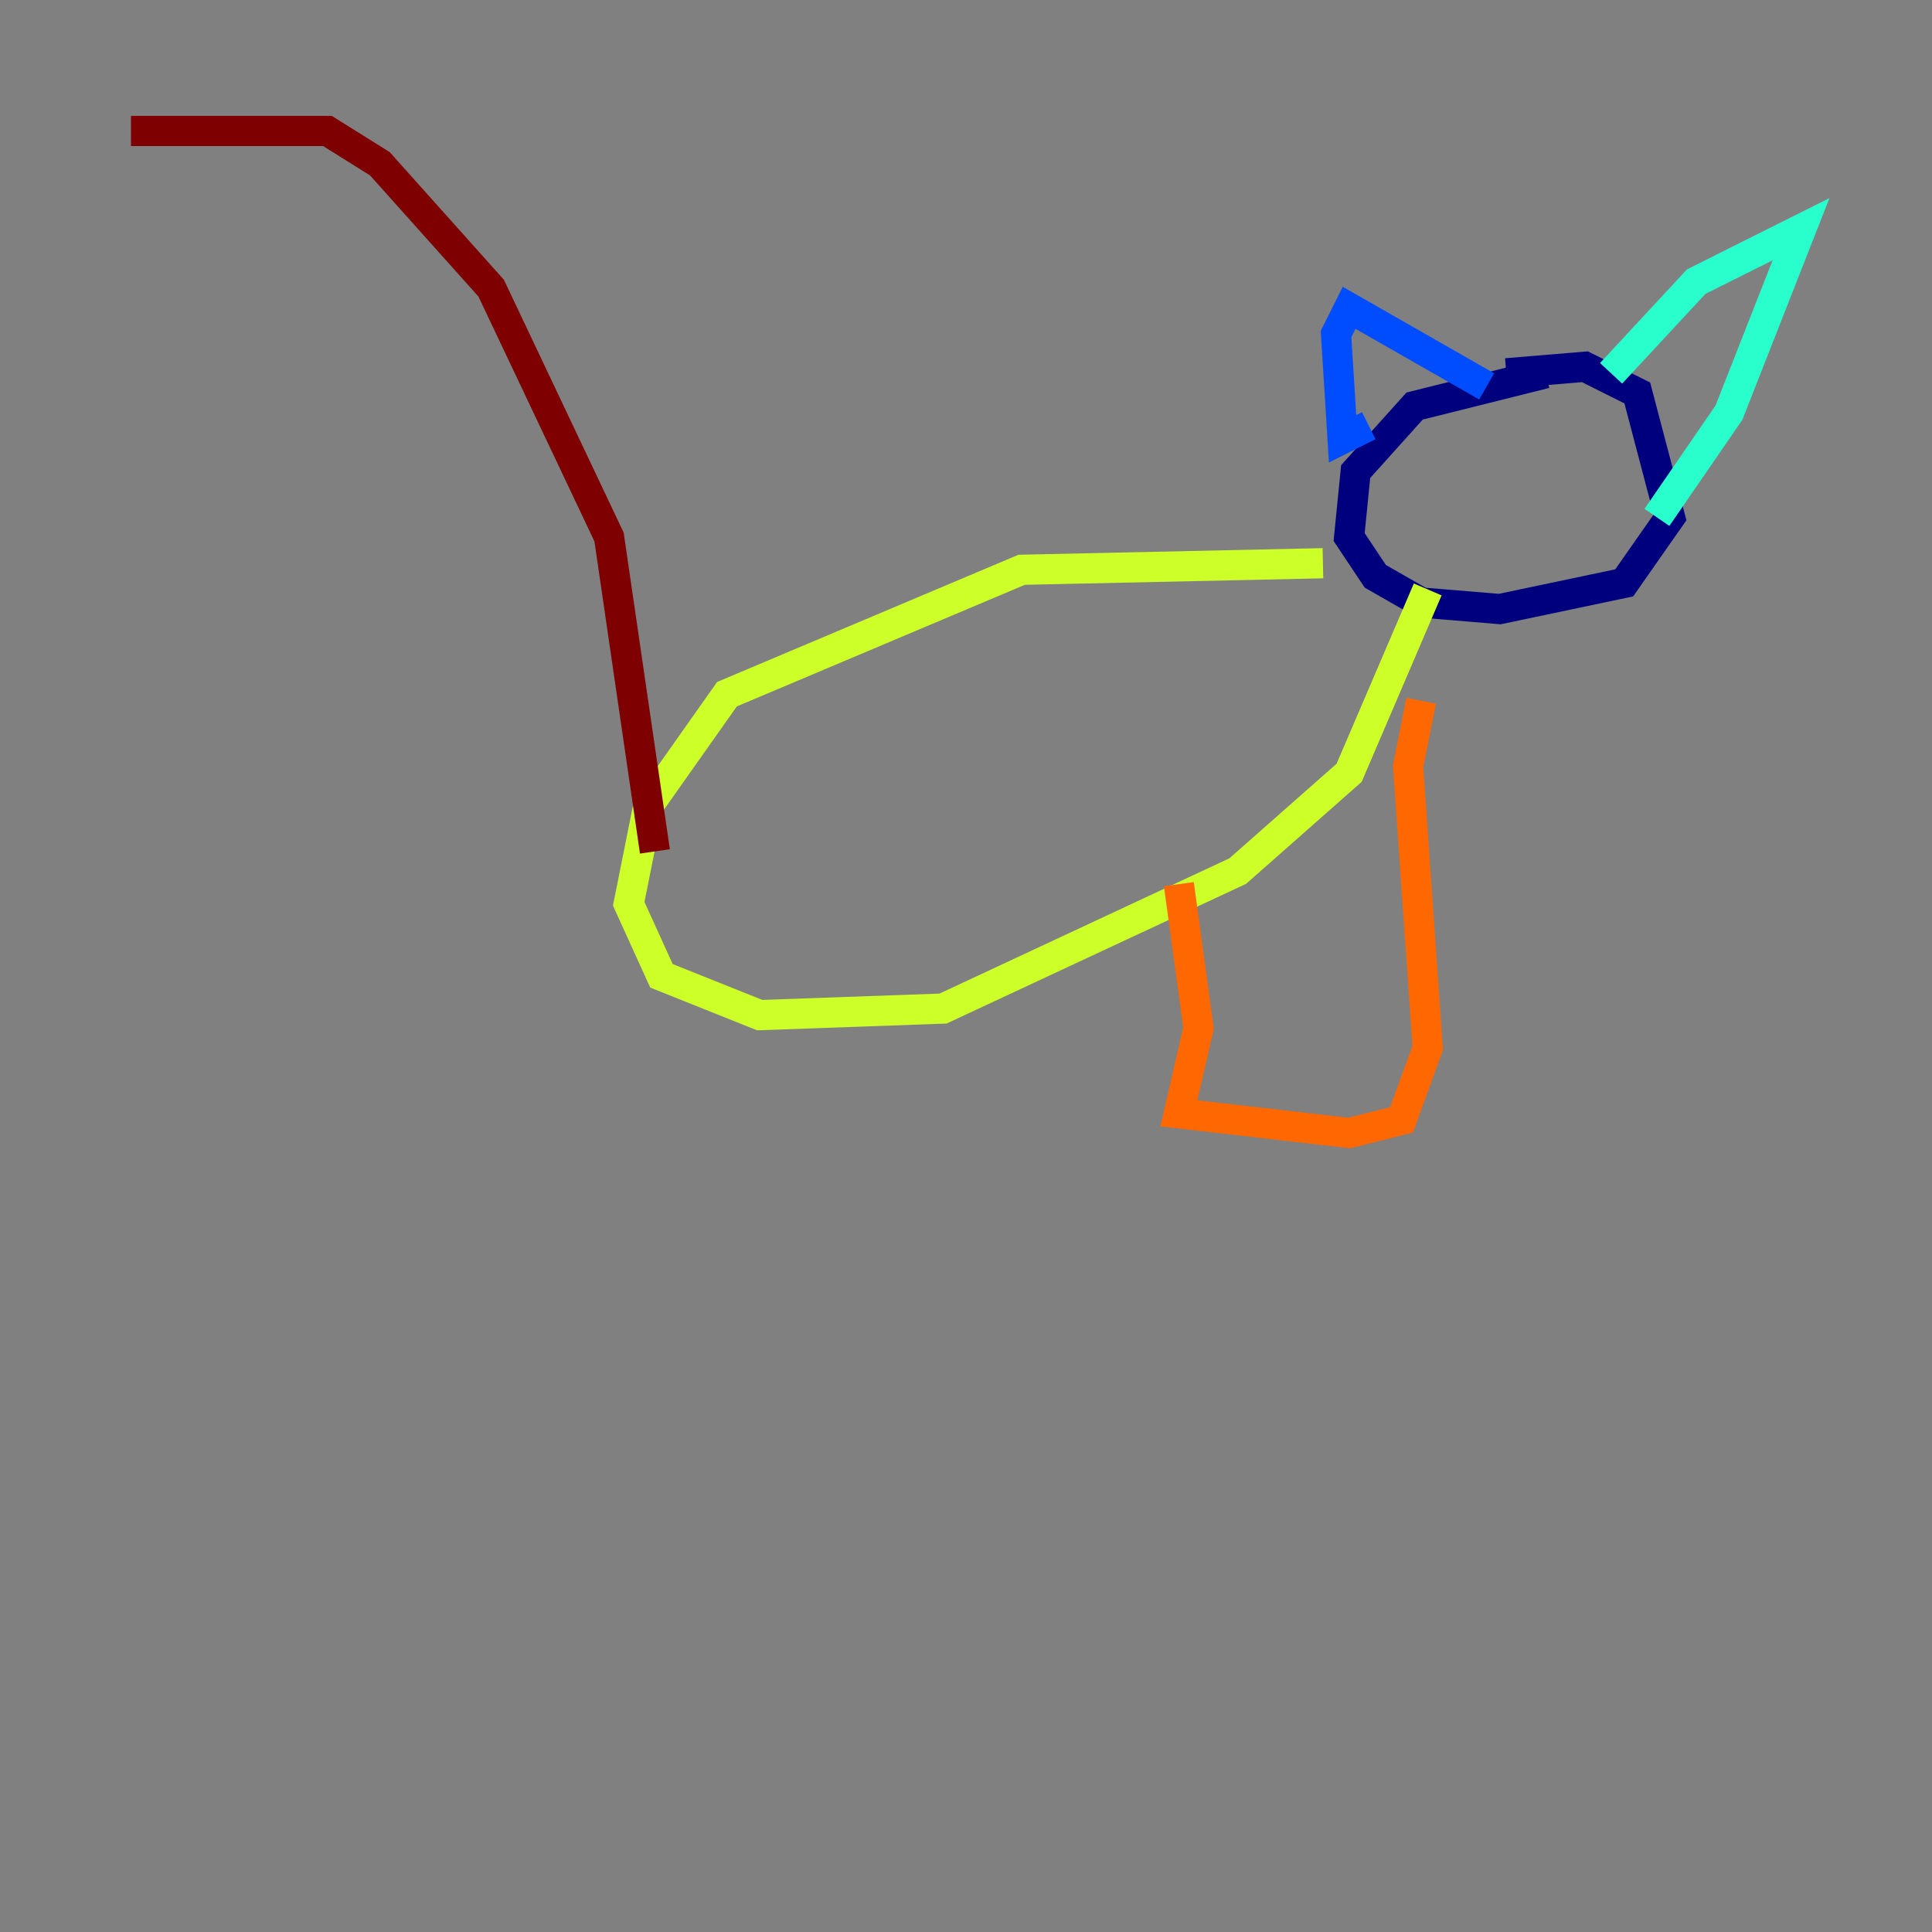 <?xml version="1.0" encoding="utf-8" ?>
<svg baseProfile="tiny" height="128" version="1.2" viewBox="0,0,128,128" width="128" xmlns="http://www.w3.org/2000/svg" xmlns:ev="http://www.w3.org/2001/xml-events" xmlns:xlink="http://www.w3.org/1999/xlink"><rect x="0" y="0" width="128" height="128" fill="#808080" stroke="none"/><defs /><polyline fill="none" points="102.4,24.732 93.722,26.902 89.817,31.241 89.383,35.58 91.119,38.183 94.156,39.919 99.363,40.352 107.607,38.617 110.644,34.278 108.475,26.034 105.003,24.298 99.797,24.732" stroke="#00007f" stroke-width="2" /><polyline fill="none" points="98.495,25.6 89.383,20.393 88.515,22.129 88.949,29.071 90.685,28.203" stroke="#004cff" stroke-width="2" /><polyline fill="none" points="106.739,24.732 112.38,18.658 119.322,15.186 114.549,27.336 109.776,34.278" stroke="#29ffcd" stroke-width="2" /><polyline fill="none" points="87.647,37.315 67.688,37.749 48.163,45.993 42.956,53.37 41.654,59.878 43.824,64.651 50.332,67.254 62.481,66.82 82.007,57.709 89.383,51.2 94.59,39.051" stroke="#cdff29" stroke-width="2" /><polyline fill="none" points="94.156,46.427 93.288,50.766 94.59,69.424 92.854,74.197 89.383,75.064 78.102,73.763 79.403,68.122 78.102,58.576" stroke="#ff6700" stroke-width="2" /><polyline fill="none" points="43.39,56.407 40.352,35.58 32.542,19.091 25.166,10.848 21.695,8.678 8.678,8.678" stroke="#7f0000" stroke-width="2" /></svg>